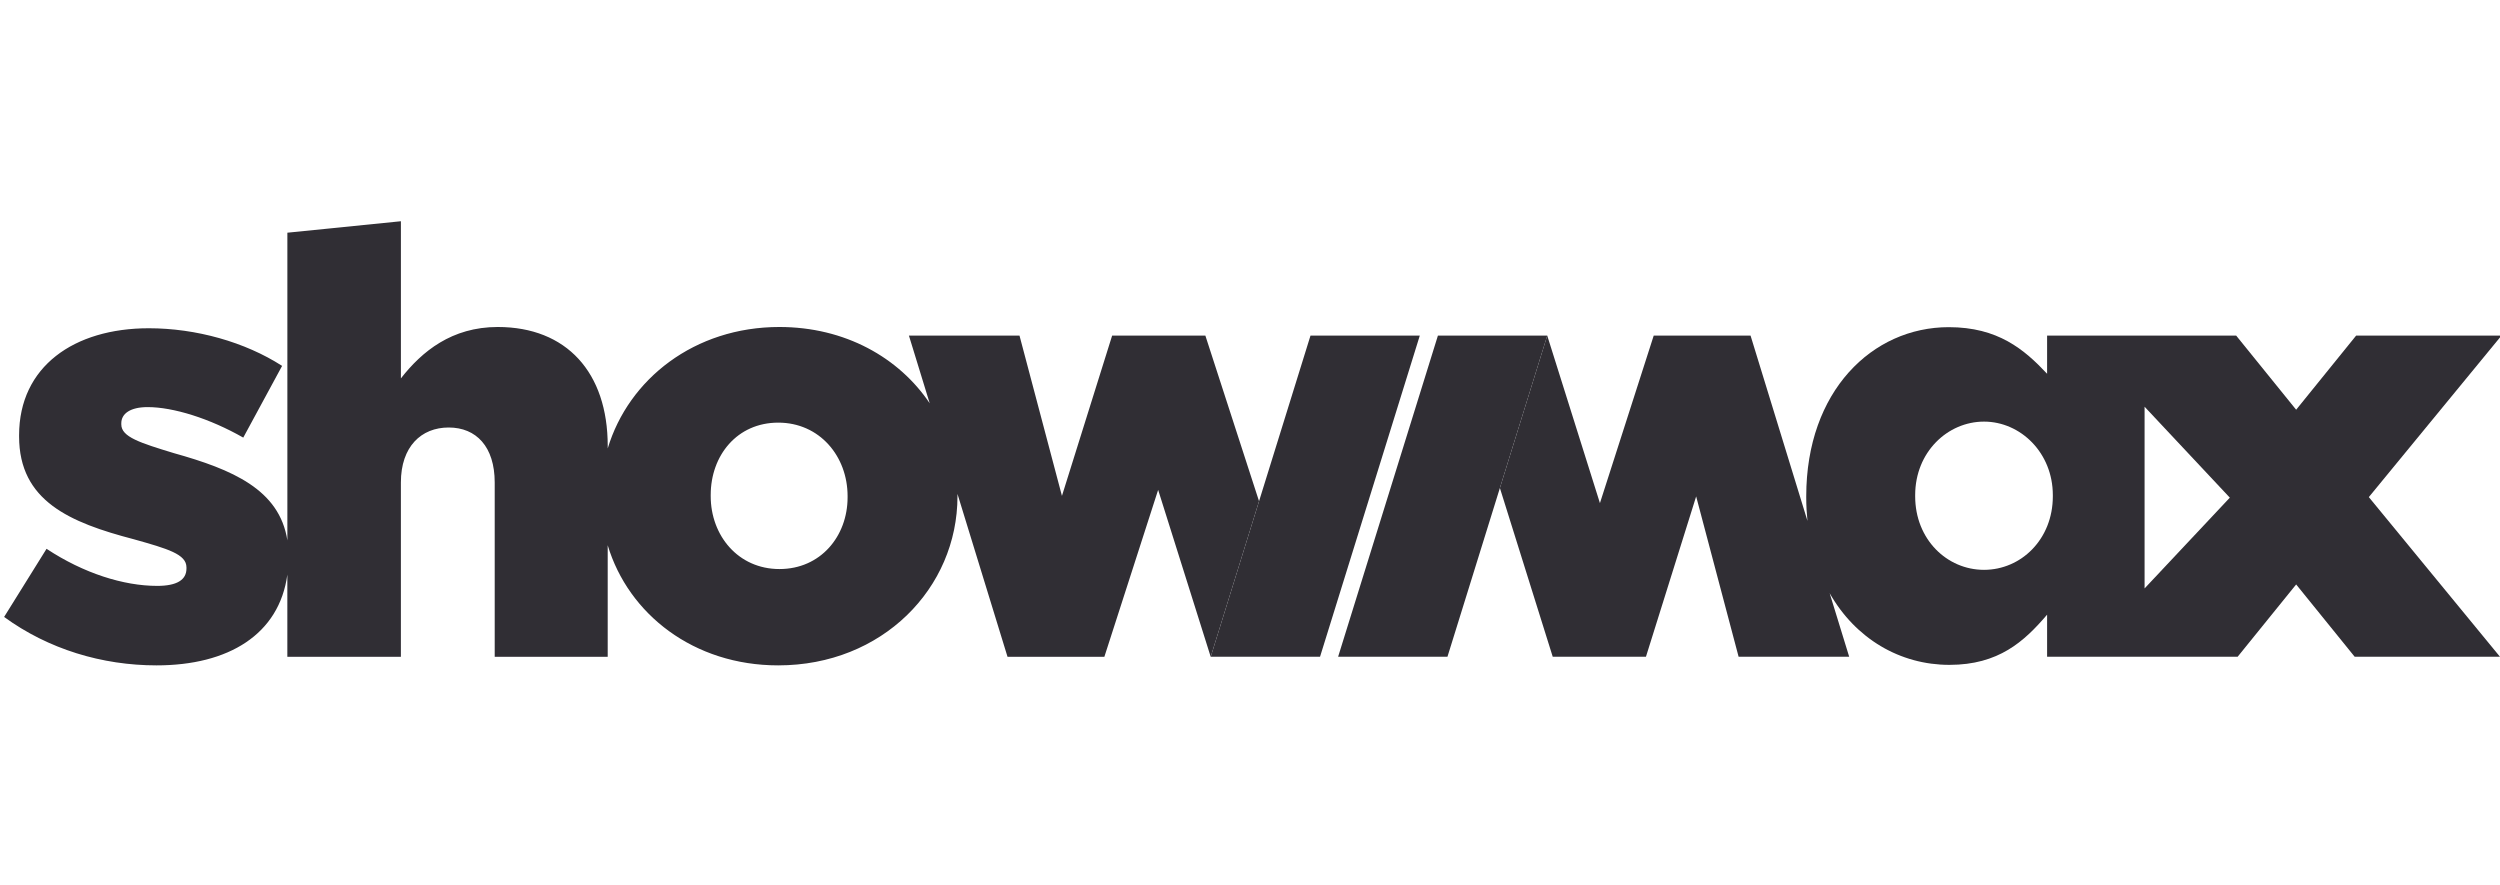 <svg width="113" height="40" viewBox="0 0 113 40" fill="none" xmlns="http://www.w3.org/2000/svg">
<g opacity="0.9" clip-path="url(#clip0_4072_16155)">
<path d="M59.235 15.168H64.175L59.666 29.685H54.725L59.235 15.168Z" fill="#19171E"/>
<path d="M64.994 15.168H69.936L65.425 29.685H60.483L64.994 15.168Z" fill="#19171E"/>
<path d="M54.483 15.168H50.269L48 22.414L46.081 15.168H41.083L42.023 18.229C40.632 16.16 38.192 14.78 35.229 14.78C31.394 14.78 28.415 17.128 27.469 20.269V20.155C27.469 16.832 25.605 14.78 22.498 14.78C20.418 14.78 19.068 15.888 18.121 17.103V10L12.989 10.518V24.425C12.632 22.122 10.497 21.22 7.86 20.482C6.346 20.021 5.483 19.752 5.483 19.185V19.131C5.483 18.698 5.888 18.401 6.672 18.401C7.834 18.401 9.481 18.915 10.995 19.78L12.751 16.538C11.075 15.459 8.86 14.837 6.726 14.837C3.349 14.837 0.863 16.566 0.863 19.674V19.728C0.863 22.646 3.16 23.619 6.051 24.375C7.591 24.808 8.428 25.051 8.428 25.645V25.698C8.428 26.212 7.995 26.482 7.103 26.482C5.591 26.482 3.78 25.914 2.104 24.806L0.186 27.886C2.186 29.345 4.617 30.075 7.075 30.075C10.335 30.075 12.62 28.671 12.988 25.974V29.688H18.12V21.809C18.12 20.188 19.038 19.323 20.281 19.323C21.524 19.323 22.361 20.188 22.361 21.809V29.688H27.468V24.645C28.409 27.769 31.363 30.075 35.174 30.075C39.874 30.075 43.278 26.591 43.278 22.431V22.377C43.278 22.36 43.278 22.343 43.278 22.325L45.54 29.688H49.917L52.348 22.142L54.724 29.688L56.909 22.655L54.483 15.171V15.168ZM38.311 22.48C38.311 24.235 37.095 25.721 35.231 25.721C33.366 25.721 32.124 24.209 32.124 22.426V22.372C32.124 20.589 33.314 19.103 35.177 19.103C37.04 19.103 38.311 20.615 38.311 22.426V22.48Z" fill="#19171E"/>
<path d="M113.066 15.168H106.498L103.786 18.52L101.074 15.168H92.529V16.895C91.492 15.788 90.302 14.788 88.085 14.788C84.626 14.788 81.642 17.678 81.642 22.434V22.488C81.642 22.851 81.662 23.201 81.697 23.543L79.125 15.169H74.748L72.317 22.741L69.935 15.169L67.795 22.058L70.183 29.684H74.397L76.666 22.438L78.585 29.684H83.583L82.7 26.811C83.871 28.875 85.889 30.052 88.112 30.052C90.335 30.052 91.492 28.998 92.529 27.783V29.684H101.142L103.786 26.417L106.431 29.684H112.998L107.071 22.469L113.068 15.168H113.066ZM92.788 22.434C92.788 24.378 91.352 25.757 89.677 25.757C88.002 25.757 86.566 24.378 86.566 22.434V22.38C86.566 20.435 88.029 19.057 89.677 19.057C91.325 19.057 92.788 20.461 92.788 22.38V22.434ZM96.935 26.597V18.384L100.788 22.494L96.935 26.597Z" fill="#19171E"/>
</g>
<defs>
<clipPath id="clip0_4072_16155">
<rect width="113" height="40" fill="white"/>
</clipPath>
</defs>
</svg>
